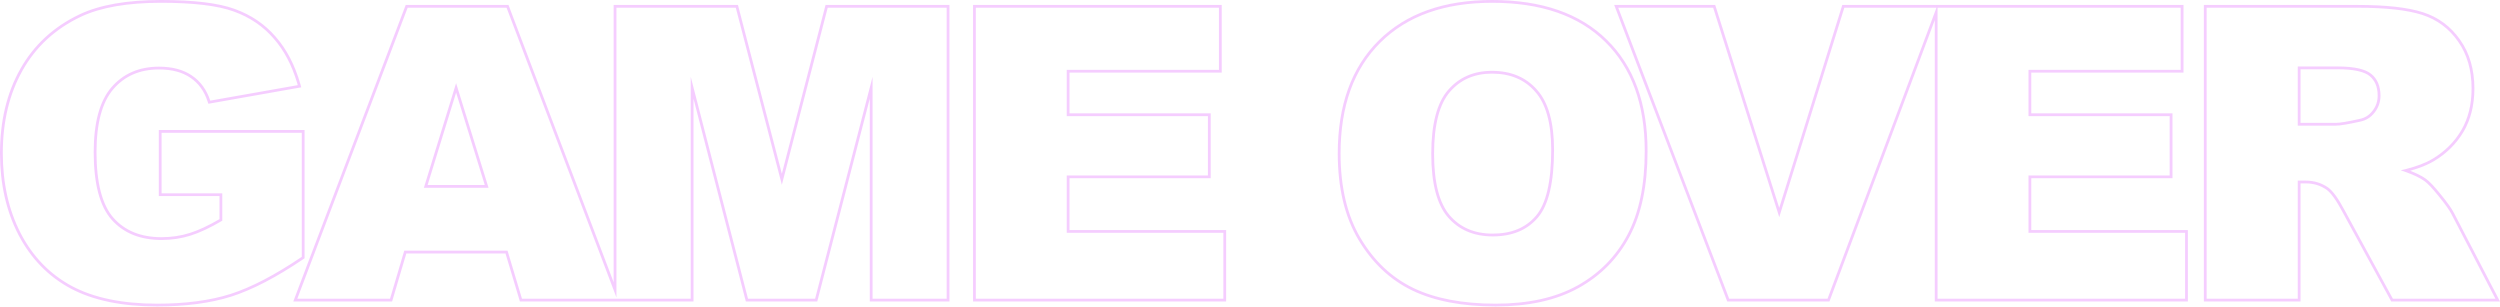 <svg width="904" height="111" viewBox="0 0 904 111" fill="none" xmlns="http://www.w3.org/2000/svg">
<path opacity="0.2" fill-rule="evenodd" clip-rule="evenodd" d="M57.424 70.906V47.014H110.131V93.404L109.69 93.701C99.942 100.287 91.26 104.817 83.652 107.249L83.649 107.25C76.09 109.634 67.147 110.814 56.84 110.814C44.135 110.814 33.672 108.669 25.512 104.306L25.51 104.305C17.404 99.945 11.11 93.453 6.63 84.865L6.628 84.861C2.2 76.278 0 66.451 0 55.407C0 43.784 2.419 33.633 7.297 24.989C12.181 16.284 19.34 9.683 28.74 5.195L28.744 5.193C36.125 1.707 45.971 0 58.215 0C69.977 0 78.884 1.052 84.848 3.219C90.841 5.38 95.816 8.753 99.749 13.34C103.725 17.874 106.682 23.611 108.645 30.517L108.946 31.578L75.341 37.524L75.07 36.696C73.827 32.91 71.733 30.065 68.801 28.099L68.795 28.095C65.916 26.133 62.173 25.112 57.491 25.112C50.563 25.112 45.11 27.494 41.023 32.227C37.005 36.889 34.893 44.424 34.893 55.048C34.893 66.359 37.036 74.189 41.087 78.793C45.206 83.419 50.943 85.774 58.433 85.774C62.003 85.774 65.399 85.262 68.626 84.242C71.734 83.26 75.312 81.6 79.365 79.241V70.906H57.424ZM80.374 69.906V79.811C76.077 82.348 72.263 84.142 68.933 85.195C65.602 86.248 62.102 86.774 58.433 86.774C50.709 86.774 44.674 84.334 40.329 79.453C36.033 74.572 33.885 66.437 33.885 55.048C33.885 44.33 36.009 36.506 40.257 31.577C44.553 26.601 50.298 24.112 57.491 24.112C62.319 24.112 66.277 25.165 69.367 27.27C72.505 29.376 74.725 32.415 76.029 36.386L107.674 30.788C107.581 30.463 107.487 30.141 107.39 29.822C105.464 23.46 102.662 18.184 98.984 13.992C95.17 9.541 90.343 6.264 84.501 4.158C78.708 2.053 69.946 1 58.215 1C46.05 1 36.371 2.699 29.178 6.096C19.957 10.498 12.957 16.959 8.178 25.476C3.398 33.946 1.009 43.923 1.009 55.407C1.009 66.317 3.181 75.983 7.526 84.405C11.919 92.827 18.074 99.168 25.991 103.426C33.957 107.685 44.24 109.814 56.84 109.814C67.074 109.814 75.908 108.642 83.343 106.297C90.825 103.905 99.418 99.431 109.122 92.875V48.014H58.433V69.906H80.374ZM222.903 107.569V2.794H266.062L282.717 66.82L299.299 2.794H342.313V108.02H315.52V27.773L294.737 108.02H270.479L249.769 27.773V108.02H188.75L183.537 90.65H146.171L141.03 108.02H107.503L147.402 2.794H183.175L222.903 107.569ZM221.894 102.066L183.873 1.794H146.704L106.046 109.02H141.785L146.927 91.65H182.784L187.998 109.02H250.777V35.717L269.696 109.02H295.52L314.511 35.69V109.02H343.322V1.794H298.517L282.715 62.806L266.843 1.794H221.894V102.066ZM164.926 30.07L153.268 67.897H176.657L164.926 30.07ZM164.929 33.483L154.631 66.897H175.292L164.929 33.483ZM351.85 1.794H441.778V26.261H386.744V40.985H437.795V64.446H386.744V83.19H443.371V109.02H351.85V1.794ZM385.735 84.19V63.446H436.786V41.985H385.735V25.261H440.769V2.794H352.859V108.02H442.362V84.19H385.735ZM570.83 104.155L570.828 104.156C562.77 108.615 552.764 110.814 540.864 110.814C528.792 110.814 518.709 108.91 510.662 105.044L510.66 105.043C502.644 101.168 496.155 95.042 491.189 86.708C486.198 78.333 483.735 67.904 483.735 55.479C483.735 38.11 488.621 24.453 498.513 14.648C508.404 4.844 522.133 0 539.561 0C557.41 0 571.312 4.766 581.113 14.431C590.91 24.045 595.748 37.488 595.748 54.618C595.748 67.02 593.632 77.291 589.332 85.374C585.088 93.395 578.914 99.66 570.83 104.155ZM588.44 84.908C592.64 77.012 594.74 66.915 594.74 54.618C594.74 37.678 589.96 24.519 580.402 15.14C570.843 5.713 557.229 1 539.561 1C522.326 1 508.882 5.785 499.226 15.355C489.571 24.926 484.744 38.3 484.744 55.479C484.744 67.777 487.182 78.017 492.058 86.2C496.933 94.382 503.282 100.364 511.102 104.144C518.971 107.924 528.892 109.814 540.864 109.814C552.643 109.814 562.467 107.637 570.336 103.283C578.253 98.88 584.288 92.755 588.44 84.908ZM555.098 33.173L555.09 33.164C551.301 28.82 546.14 26.62 539.488 26.62C533.145 26.62 528.124 28.83 524.324 33.232C520.554 37.599 518.556 44.98 518.556 55.623C518.556 66.165 520.529 73.501 524.251 77.869C528.044 82.262 533.18 84.482 539.778 84.482C546.586 84.482 551.736 82.299 555.372 78.019C558.989 73.762 560.927 65.92 560.927 54.187C560.927 44.381 558.914 37.451 555.098 33.173ZM523.485 78.519C519.526 73.878 517.547 66.246 517.547 55.623C517.547 44.904 519.55 37.224 523.557 32.582C527.564 27.94 532.875 25.62 539.488 25.62C546.392 25.62 551.847 27.916 555.854 32.51C559.909 37.056 561.936 44.282 561.936 54.187C561.936 65.959 560.005 74.117 556.143 78.663C552.281 83.209 546.826 85.482 539.778 85.482C532.923 85.482 527.492 83.161 523.485 78.519ZM583.695 1.794H620.22L643.368 75.147L666.165 1.794H789.547V26.261H734.512V40.985H785.564V64.446H734.512V83.19H791.14V109.02H699.619V7.273L661.529 109.02H624.575L583.695 1.794ZM700.22 2.794H666.909L643.375 78.519L619.479 2.794H585.155L625.272 108.02H660.827L700.22 2.794ZM700.628 108.02H790.131V84.19H733.504V63.446H784.555V41.985H733.504V25.261H788.538V2.794H700.628V108.02ZM796.916 109.02V1.794H852.597C862.771 1.794 870.644 2.656 876.153 4.427C881.726 6.219 886.225 9.56 889.631 14.424C893.052 19.262 894.737 25.142 894.737 32.008C894.737 37.99 893.45 43.219 890.834 47.657L890.831 47.662C888.232 52.021 884.659 55.559 880.129 58.273C877.868 59.625 874.995 60.779 871.531 61.748C873.952 62.693 875.863 63.657 877.233 64.648C878.565 65.6 880.376 67.541 882.639 70.357C884.958 73.182 886.56 75.427 887.386 77.061C887.387 77.063 887.388 77.065 887.389 77.067L904 109.02H864.668L846.858 76.339L846.854 76.331C844.641 72.184 842.755 69.668 841.224 68.569C839.037 67.067 836.562 66.312 833.77 66.312H831.882V109.02H796.916ZM830.873 65.312H833.77C836.763 65.312 839.442 66.126 841.808 67.753C843.546 68.997 845.525 71.701 847.746 75.864L865.27 108.02H902.345L886.487 77.515C885.714 75.983 884.169 73.806 881.852 70.983C879.583 68.16 877.845 66.317 876.639 65.456C875.133 64.367 872.873 63.278 869.859 62.189C869.297 61.986 868.708 61.783 868.094 61.58C868.716 61.44 869.322 61.294 869.911 61.145C873.933 60.12 877.165 58.878 879.607 57.417C884.001 54.785 887.452 51.364 889.963 47.153C892.473 42.894 893.728 37.846 893.728 32.008C893.728 25.309 892.087 19.638 888.804 14.997C885.521 10.307 881.201 7.101 875.842 5.378C870.483 3.656 862.735 2.794 852.597 2.794H797.925V108.02H830.873V65.312ZM853.184 43.016L853.196 43.014C855.124 42.632 856.671 41.667 857.876 40.089L857.881 40.083L857.886 40.076C859.144 38.486 859.771 36.67 859.771 34.592C859.771 31.422 858.769 29.121 856.871 27.532C855.953 26.764 854.562 26.133 852.611 25.698C850.668 25.265 848.231 25.041 845.284 25.041H831.882V44.43H844.704C846.071 44.43 848.859 43.98 853.173 43.019L853.184 43.016ZM830.873 45.43V24.041H845.284C851.27 24.041 855.349 24.95 857.521 26.768C859.694 28.586 860.78 31.194 860.78 34.592C860.78 36.889 860.08 38.922 858.68 40.693C857.328 42.463 855.566 43.564 853.394 43.995C849.097 44.952 846.201 45.43 844.704 45.43H830.873Z" fill="#CD06FF"/>
</svg>
